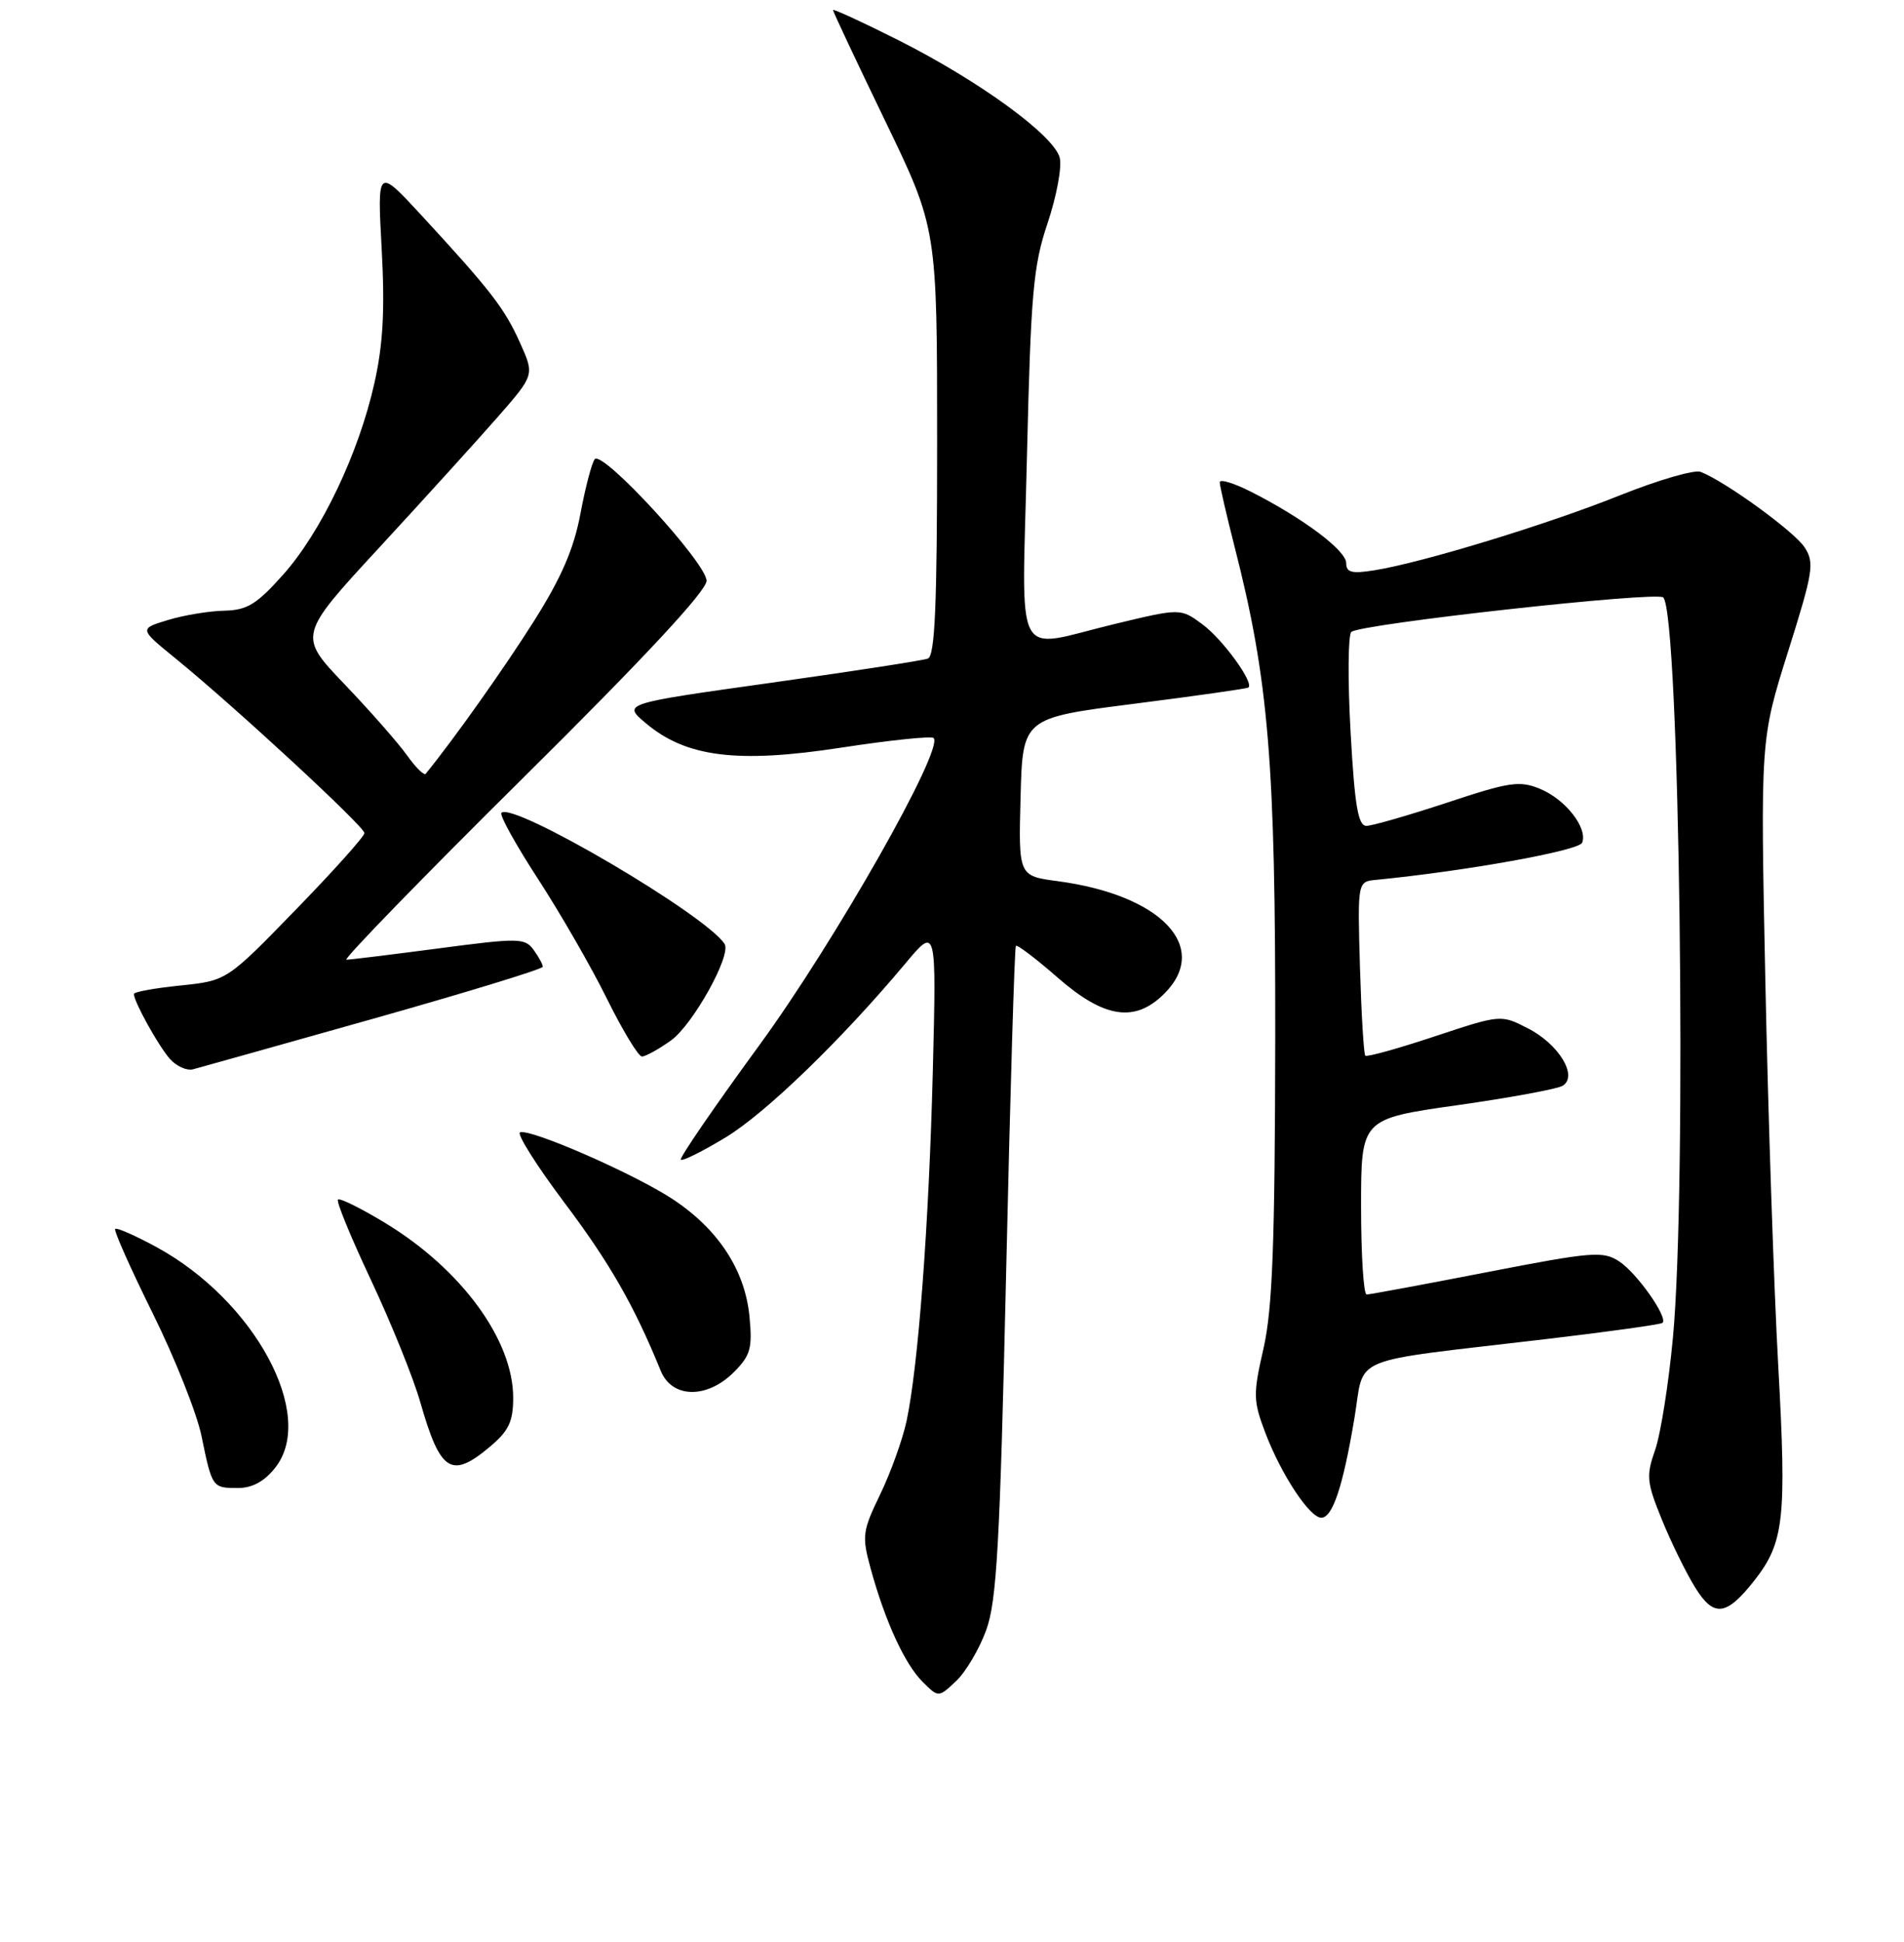 <?xml version="1.0" encoding="UTF-8" standalone="no"?>
<!DOCTYPE svg PUBLIC "-//W3C//DTD SVG 1.1//EN" "http://www.w3.org/Graphics/SVG/1.1/DTD/svg11.dtd" >
<svg xmlns="http://www.w3.org/2000/svg" xmlns:xlink="http://www.w3.org/1999/xlink" version="1.1" viewBox="0 0 256 261">
 <g >
 <path fill="currentColor"
d=" M 132.59 219.12 C 134.02 215.23 134.44 207.66 135.28 171.00 C 135.82 147.07 136.41 127.33 136.59 127.13 C 136.76 126.93 139.28 128.84 142.19 131.38 C 148.46 136.87 152.60 137.50 156.55 133.55 C 162.80 127.29 156.14 120.28 142.18 118.43 C 136.94 117.73 136.94 117.73 137.22 107.12 C 137.50 96.50 137.50 96.50 152.50 94.59 C 160.75 93.54 167.66 92.56 167.85 92.41 C 168.65 91.78 164.40 85.93 161.68 83.92 C 158.73 81.74 158.73 81.74 149.87 83.87 C 136.03 87.20 137.41 89.85 138.08 61.25 C 138.60 39.42 138.92 35.73 140.85 30.00 C 142.05 26.42 142.79 22.48 142.49 21.23 C 141.78 18.24 131.68 10.88 120.75 5.38 C 115.94 2.96 112.00 1.15 112.00 1.35 C 112.00 1.56 115.15 8.25 119.00 16.22 C 126.00 30.71 126.00 30.71 126.00 59.39 C 126.00 81.42 125.71 88.17 124.75 88.52 C 124.06 88.78 114.55 90.24 103.60 91.78 C 83.70 94.57 83.70 94.57 86.84 97.21 C 92.25 101.77 99.12 102.63 113.03 100.50 C 119.61 99.49 125.24 98.90 125.53 99.20 C 126.97 100.64 112.23 126.61 102.09 140.49 C 96.07 148.73 91.32 155.65 91.54 155.87 C 91.76 156.10 94.46 154.75 97.54 152.89 C 102.96 149.61 113.12 139.78 121.73 129.50 C 125.91 124.50 125.91 124.50 125.42 144.00 C 124.89 164.69 123.47 183.58 121.89 191.00 C 121.36 193.47 119.77 197.90 118.36 200.82 C 115.95 205.80 115.87 206.45 117.06 210.82 C 119.00 217.89 121.63 223.63 124.03 226.03 C 126.18 228.18 126.18 228.18 128.54 225.96 C 129.84 224.74 131.66 221.67 132.59 219.12 Z  M 235.87 212.44 C 239.87 207.35 240.23 204.21 239.10 183.74 C 238.51 173.16 237.73 149.85 237.36 131.95 C 236.69 99.41 236.69 99.41 240.40 87.61 C 243.80 76.83 243.99 75.63 242.63 73.56 C 241.23 71.42 231.93 64.68 228.65 63.42 C 227.82 63.10 222.95 64.52 217.82 66.57 C 208.02 70.50 191.24 75.62 184.80 76.65 C 181.75 77.14 181.00 76.95 181.00 75.68 C 181.00 73.99 175.21 69.65 168.25 66.12 C 165.91 64.93 164.00 64.35 164.00 64.82 C 164.00 65.29 164.89 69.15 165.97 73.39 C 170.59 91.43 171.50 102.48 171.46 139.50 C 171.42 167.18 171.09 175.90 169.89 181.21 C 168.47 187.41 168.49 188.26 170.12 192.56 C 172.26 198.19 176.08 203.98 177.65 203.99 C 179.17 204.00 180.56 199.83 182.10 190.66 C 183.56 182.01 180.72 183.19 207.82 179.99 C 216.25 179.00 223.32 178.01 223.54 177.80 C 224.28 177.05 220.08 171.10 217.72 169.55 C 215.53 168.12 214.13 168.23 199.92 170.99 C 191.44 172.64 184.16 173.99 183.75 173.99 C 183.34 174.00 183.00 168.69 183.00 162.19 C 183.00 150.38 183.00 150.38 195.92 148.55 C 203.02 147.54 209.41 146.37 210.11 145.93 C 212.20 144.64 209.60 140.35 205.44 138.22 C 201.79 136.35 201.79 136.35 192.86 139.31 C 187.96 140.94 183.77 142.10 183.57 141.89 C 183.36 141.67 183.04 136.32 182.85 130.00 C 182.52 118.50 182.52 118.50 185.01 118.26 C 197.12 117.07 212.32 114.34 212.73 113.26 C 213.49 111.28 210.49 107.44 207.07 106.03 C 204.32 104.89 202.97 105.09 194.57 107.88 C 189.38 109.59 184.50 111.00 183.72 111.00 C 182.60 111.00 182.14 108.31 181.59 98.36 C 181.20 91.40 181.25 85.36 181.69 84.94 C 182.80 83.87 222.79 79.45 223.63 80.30 C 225.83 82.50 226.84 159.49 224.93 179.80 C 224.35 186.01 223.27 192.81 222.53 194.91 C 221.32 198.35 221.40 199.23 223.43 204.21 C 224.66 207.24 226.67 211.35 227.91 213.35 C 230.42 217.42 232.10 217.23 235.87 212.44 Z  M 37.02 197.25 C 42.56 190.21 34.25 174.81 21.03 167.61 C 18.19 166.07 15.70 164.97 15.49 165.18 C 15.28 165.39 17.55 170.49 20.54 176.53 C 23.52 182.56 26.47 189.97 27.09 193.00 C 28.52 199.96 28.55 200.00 31.99 200.00 C 33.92 200.00 35.56 199.11 37.02 197.25 Z  M 65.92 194.41 C 68.40 192.32 69.00 191.06 69.00 187.87 C 69.00 180.11 62.04 170.60 51.83 164.40 C 48.56 162.41 45.68 160.99 45.44 161.23 C 45.19 161.48 47.20 166.36 49.90 172.09 C 52.59 177.82 55.58 185.20 56.52 188.50 C 59.21 197.89 60.69 198.82 65.92 194.41 Z  M 98.67 184.43 C 100.91 182.18 101.18 181.22 100.77 176.95 C 100.17 170.73 96.59 165.24 90.50 161.21 C 85.40 157.83 71.41 151.70 69.93 152.19 C 69.43 152.36 72.10 156.60 75.86 161.61 C 81.98 169.74 85.26 175.47 88.84 184.25 C 90.35 187.96 95.05 188.04 98.67 184.43 Z  M 50.23 136.91 C 62.73 133.38 72.97 130.25 72.98 129.94 C 72.99 129.63 72.43 128.61 71.74 127.66 C 70.57 126.06 69.74 126.05 58.99 127.47 C 52.67 128.30 47.09 128.99 46.58 128.99 C 46.07 129.00 56.76 118.00 70.33 104.56 C 86.64 88.41 95.00 79.42 95.00 78.06 C 95.00 75.69 81.05 60.51 79.97 61.71 C 79.59 62.15 78.72 65.42 78.05 69.00 C 77.16 73.77 75.49 77.63 71.78 83.50 C 67.80 89.80 61.08 99.28 57.24 104.00 C 57.02 104.27 55.88 103.15 54.71 101.50 C 53.53 99.85 49.76 95.56 46.32 91.96 C 40.07 85.42 40.07 85.42 51.12 73.46 C 57.19 66.88 64.34 59.00 67.01 55.95 C 71.86 50.39 71.86 50.39 69.93 46.10 C 67.86 41.47 66.00 39.06 56.72 29.00 C 50.72 22.50 50.72 22.50 51.32 33.49 C 51.76 41.66 51.51 46.28 50.34 51.49 C 48.23 60.94 43.20 71.48 38.06 77.25 C 34.52 81.22 33.23 82.01 30.17 82.08 C 28.15 82.12 24.74 82.68 22.60 83.33 C 18.70 84.51 18.70 84.51 23.60 88.50 C 31.54 94.96 49.00 111.10 49.00 111.97 C 49.00 112.41 44.84 117.06 39.75 122.29 C 30.50 131.81 30.50 131.81 24.25 132.46 C 20.81 132.81 18.00 133.32 18.00 133.60 C 18.00 134.62 21.29 140.56 22.83 142.31 C 23.71 143.31 25.11 143.94 25.96 143.72 C 26.81 143.50 37.73 140.43 50.23 136.91 Z  M 90.21 139.85 C 93.14 137.76 98.36 128.40 97.43 126.89 C 95.06 123.05 68.96 107.71 67.42 109.25 C 67.13 109.54 69.35 113.54 72.34 118.14 C 75.33 122.74 79.51 129.99 81.61 134.25 C 83.72 138.51 85.83 142.00 86.31 142.00 C 86.80 142.00 88.55 141.03 90.21 139.85 Z "/>
</g>
</svg>